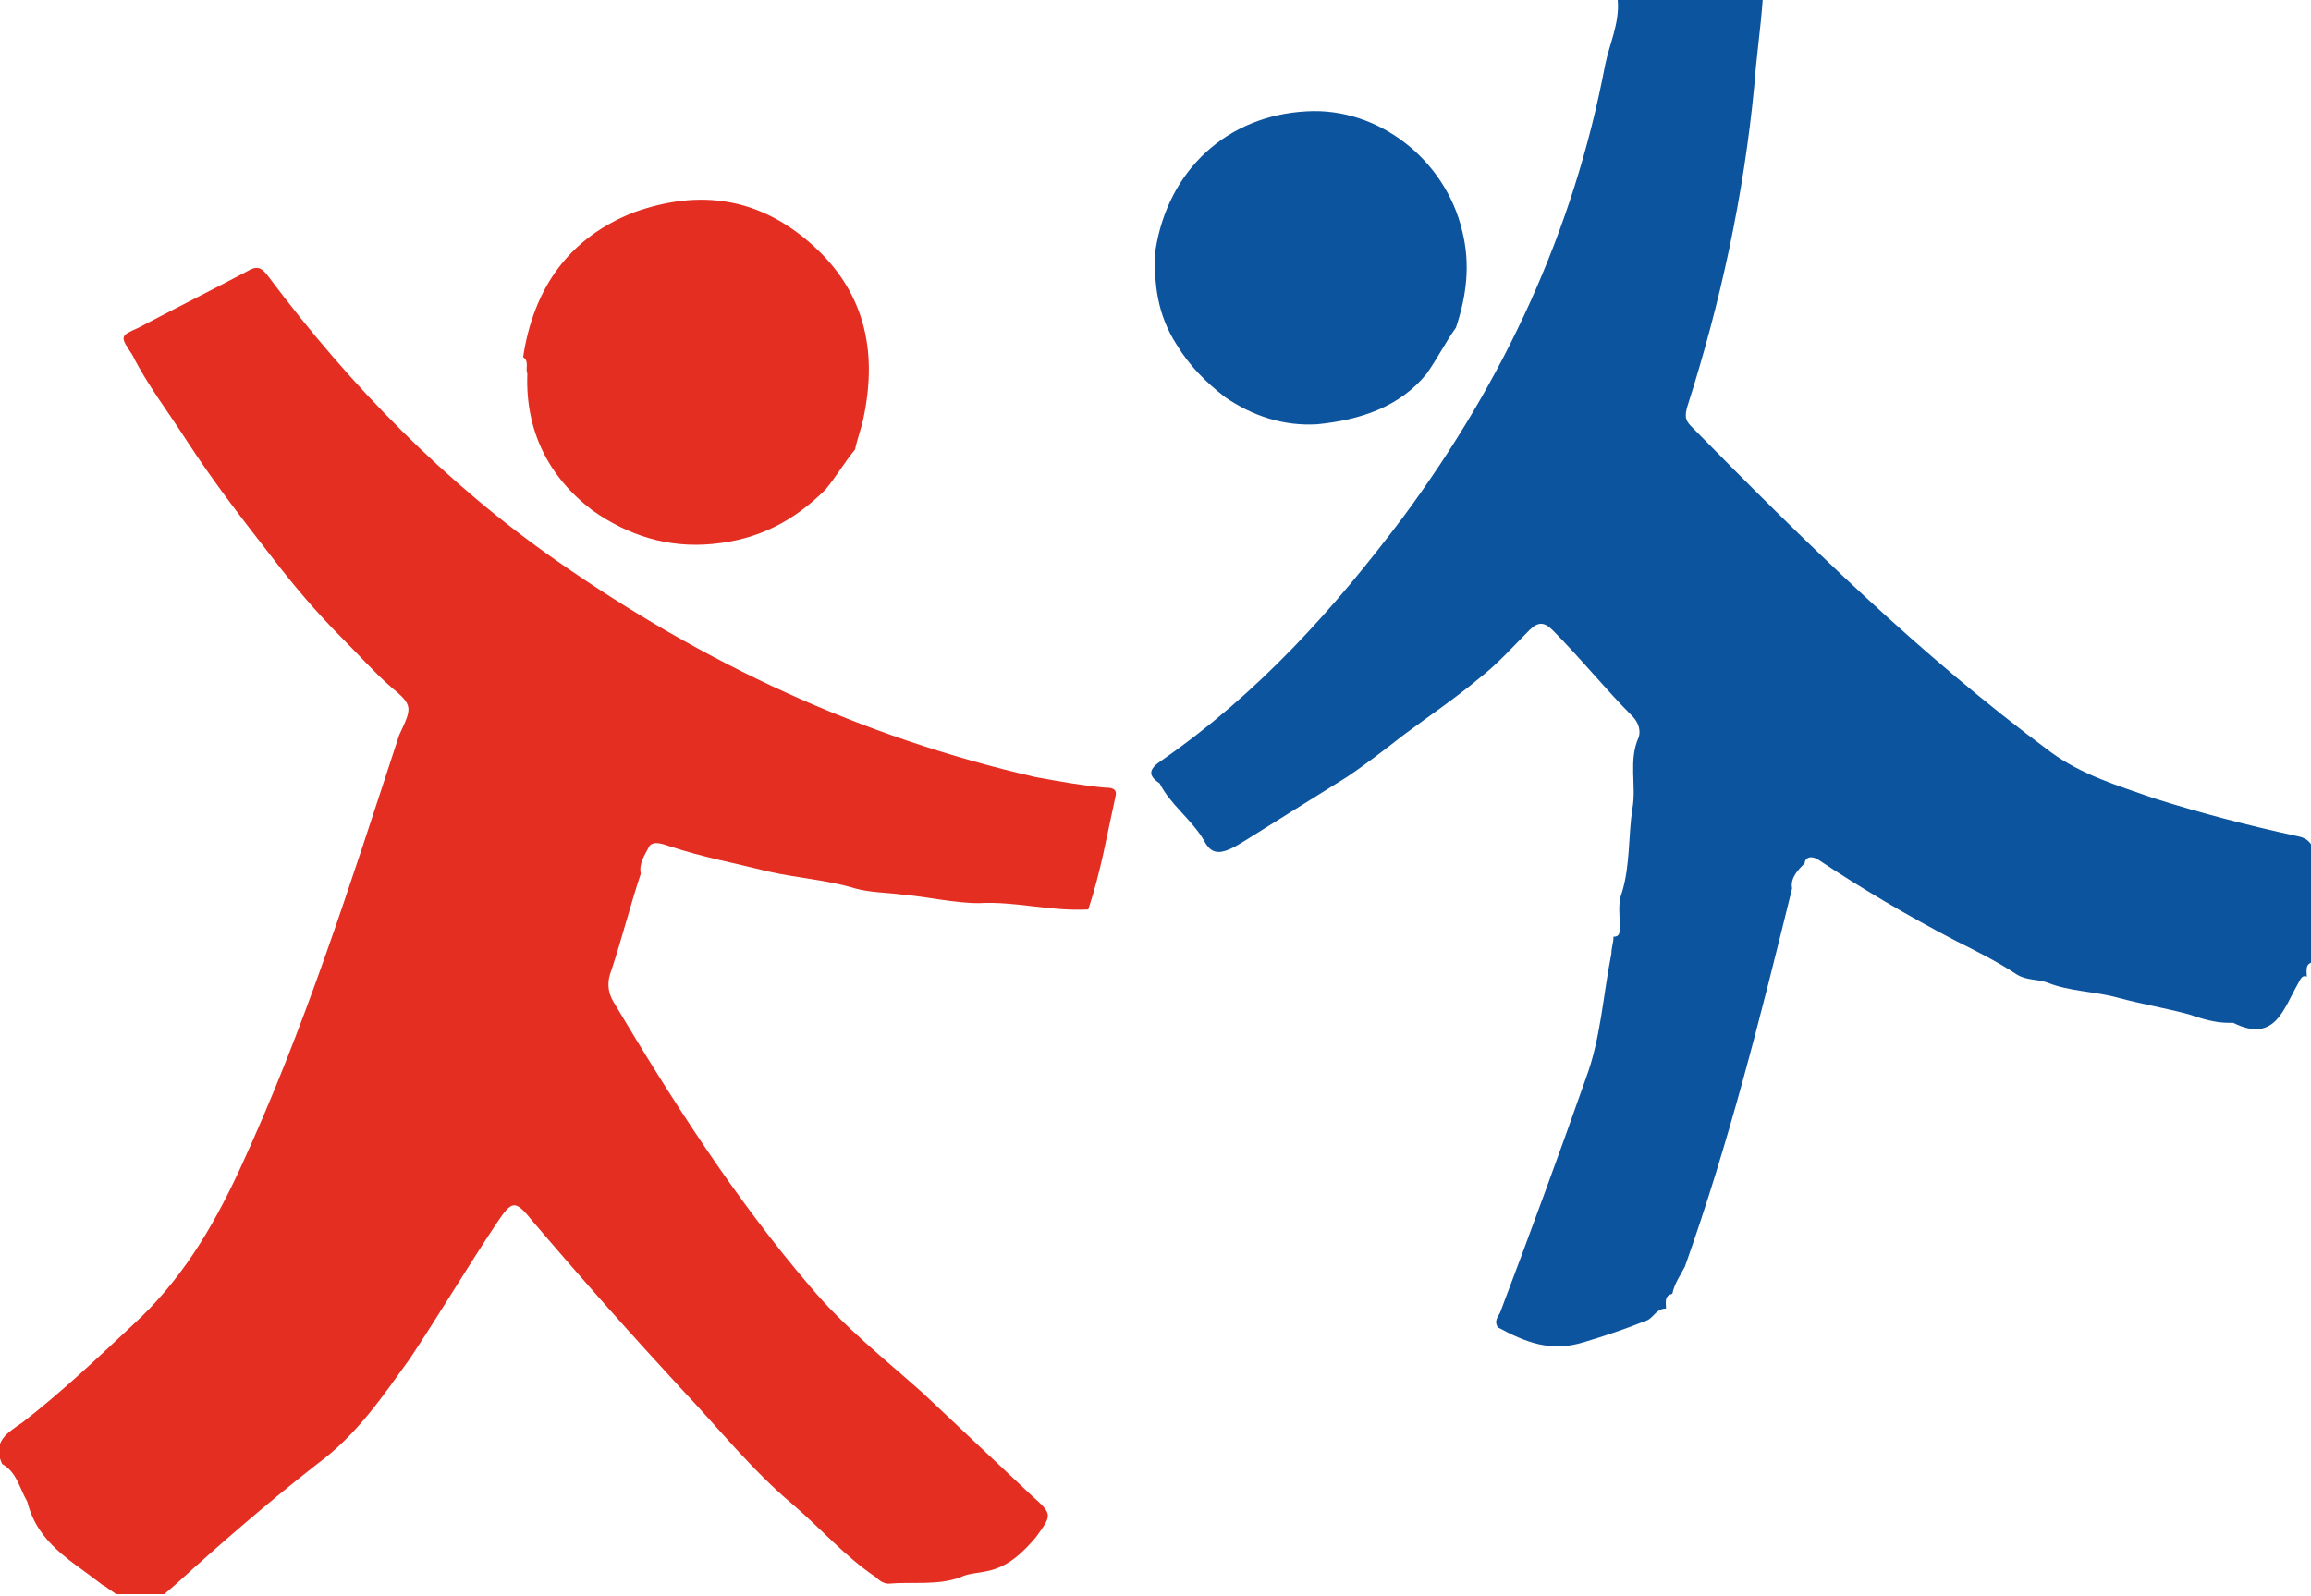 <?xml version="1.0" encoding="UTF-8"?>
<svg version="1.1" viewBox="0 0 110 76" xml:space="preserve" xmlns="http://www.w3.org/2000/svg" xmlns:cc="http://creativecommons.org/ns#" xmlns:dc="http://purl.org/dc/elements/1.1/" xmlns:rdf="http://www.w3.org/1999/02/22-rdf-syntax-ns#" xmlns:xlink="http://www.w3.org/1999/xlink">
<style type="text/css">
	.st0{clip-path:url(#a);fill:#0D549E;}
	.st1{clip-path:url(#a);fill:#E32E21;}
</style>
<g transform="translate(-279,-184.6)"><defs><rect id="b" x="279" y="184.5" width="110" height="76"/></defs><clipPath id="a"><use width="100%" height="100%" xlink:href="#b"/></clipPath><path class="st0" d="m364.3 226.9c-1.5 6.1-3 12.1-5.1 18-0.2 0.4-0.5 0.8-0.6 1.3-0.4 0.1-0.3 0.4-0.3 0.7-0.5 0-0.6 0.5-1 0.6-1 0.4-1.9 0.7-2.9 1-1.6 0.5-2.8 0-4.1-0.7-0.2-0.3 0-0.5 0.1-0.7 1.4-3.7 2.8-7.5 4.1-11.2 0.7-1.9 0.8-3.9 1.2-5.9 0-0.3 0.1-0.5 0.1-0.8 0.3 0 0.3-0.2 0.3-0.5 0-0.5-0.1-1.1 0.1-1.6 0.4-1.3 0.3-2.7 0.5-4 0.2-1.1-0.2-2.3 0.3-3.4 0.1-0.3 0-0.7-0.3-1-1.3-1.3-2.5-2.8-3.8-4.1-0.4-0.4-0.7-0.4-1.1 0-0.8 0.8-1.5 1.6-2.4 2.3-1.2 1-2.4 1.8-3.6 2.7-0.9 0.7-1.8 1.4-2.7 2l-4.8 3c-1.1 0.7-1.6 0.8-2 0-0.6-1-1.6-1.7-2.1-2.7-0.6-0.4-0.5-0.7 0.1-1.1 4.6-3.2 8.2-7.2 11.5-11.6 4.8-6.5 8.1-13.6 9.6-21.5 0.2-1 0.7-2 0.6-3.1h6.9c-0.1 1.4-0.3 2.7-0.4 4.1-0.5 5.2-1.6 10.3-3.2 15.3-0.1 0.4-0.1 0.6 0.2 0.9 5.4 5.5 10.9 10.9 17.1 15.5 1.5 1.1 3.2 1.6 4.9 2.2 2.2 0.7 4.5 1.3 6.8 1.8 0.6 0.1 0.8 0.4 0.9 1 0 0.9 0.1 1.8 0.3 2.6 0.2 0.9-0.4 1.6-0.4 2.4-0.4 0.1-0.3 0.4-0.3 0.7-0.2-0.1-0.3 0.1-0.4 0.3-0.7 1.2-1.1 2.9-3.1 1.9h-0.2c-0.7 0-1.3-0.2-1.9-0.4-1.1-0.3-2.3-0.5-3.4-0.8s-2.3-0.3-3.3-0.7c-0.5-0.2-1-0.1-1.5-0.4-0.9-0.6-1.9-1.1-2.9-1.6-2.3-1.2-4.5-2.5-6.6-3.9-0.4-0.2-0.6 0-0.6 0.2-0.3 0.3-0.7 0.7-0.6 1.2" clip-path="url(#a)" fill="#0d549e"/><path class="st1" d="m279.1 254.3c-0.5-1.1 0.3-1.5 1-2 1.8-1.4 3.5-3 5.2-4.6 2.3-2.1 3.8-4.6 5.1-7.4 3.1-6.7 5.3-13.7 7.6-20.7 0.6-1.3 0.7-1.4-0.4-2.3-0.8-0.7-1.5-1.5-2.3-2.3-1.2-1.2-2.3-2.5-3.3-3.8-1.4-1.8-2.8-3.6-4.1-5.6-0.9-1.4-1.9-2.7-2.6-4.1-0.6-0.9-0.6-0.9 0.3-1.3 1.7-0.9 3.5-1.8 5.2-2.7 0.5-0.3 0.7-0.1 1 0.3 3.9 5.2 8.4 9.8 13.7 13.5 7 4.9 14.5 8.4 22.8 10.3 1.1 0.2 2.2 0.4 3.3 0.5 0.2 0 0.6 0 0.5 0.4-0.4 1.8-0.7 3.6-1.3 5.4-1.8 0.1-3.5-0.4-5.2-0.3-1.2 0-2.4-0.3-3.6-0.4-0.7-0.1-1.6-0.1-2.3-0.3-1.3-0.4-2.8-0.5-4.1-0.8-1.6-0.4-3.2-0.7-4.7-1.2-0.3-0.1-0.8-0.3-1 0-0.2 0.4-0.5 0.8-0.4 1.3-0.5 1.5-0.9 3.1-1.4 4.6-0.2 0.5-0.2 1 0.1 1.5 2.8 4.7 5.8 9.4 9.4 13.6 1.6 1.9 3.5 3.4 5.3 5 1.7 1.6 3.5 3.3 5.2 4.9 1 0.9 1 0.9 0.2 2-0.6 0.7-1.3 1.4-2.3 1.6-0.4 0.1-0.9 0.1-1.3 0.3-1.1 0.4-2.3 0.2-3.4 0.3-0.2 0-0.4-0.1-0.6-0.3-1.5-1-2.7-2.4-4-3.5-1.9-1.6-3.5-3.6-5.2-5.4-2.4-2.6-4.8-5.3-7.1-8-0.9-1.1-1-1.1-1.8 0.1-1.4 2.1-2.7 4.3-4.1 6.4-1.3 1.8-2.5 3.6-4.4 5-2.3 1.8-4.5 3.7-6.7 5.7-1.6 1.4-1.6 1.4-3.3 0.2-0.1-0.1-0.2-0.1-0.3-0.2-1.4-1.1-3-1.9-3.5-3.9-0.4-0.7-0.5-1.4-1.2-1.8" clip-path="url(#a)" fill="#e32e21"/><path class="st1" d="m303.9 201.6c0.5-3.3 2.2-5.7 5.3-6.9 3.1-1.1 5.9-0.7 8.4 1.5s3.2 5 2.5 8.3c-0.1 0.5-0.3 1-0.4 1.5-0.5 0.6-0.9 1.3-1.4 1.9-1.5 1.5-3.2 2.4-5.4 2.6-2.1 0.2-4-0.4-5.7-1.6-2.1-1.6-3.2-3.8-3.1-6.5-0.1-0.3 0.1-0.6-0.2-0.8" clip-path="url(#a)" fill="#e32e21"/><path class="st0" d="m334 196.5c0.6-3.8 3.4-6.4 7.2-6.6 3.4-0.2 6.6 2.3 7.4 5.7 0.4 1.6 0.2 3.1-0.3 4.6-0.5 0.7-0.9 1.5-1.4 2.2-1.3 1.6-3.2 2.2-5.2 2.4-1.6 0.1-3.1-0.4-4.4-1.3-0.9-0.7-1.7-1.5-2.3-2.5-0.9-1.4-1.1-2.9-1-4.5" clip-path="url(#a)" fill="#0d549e"/></g></svg>
